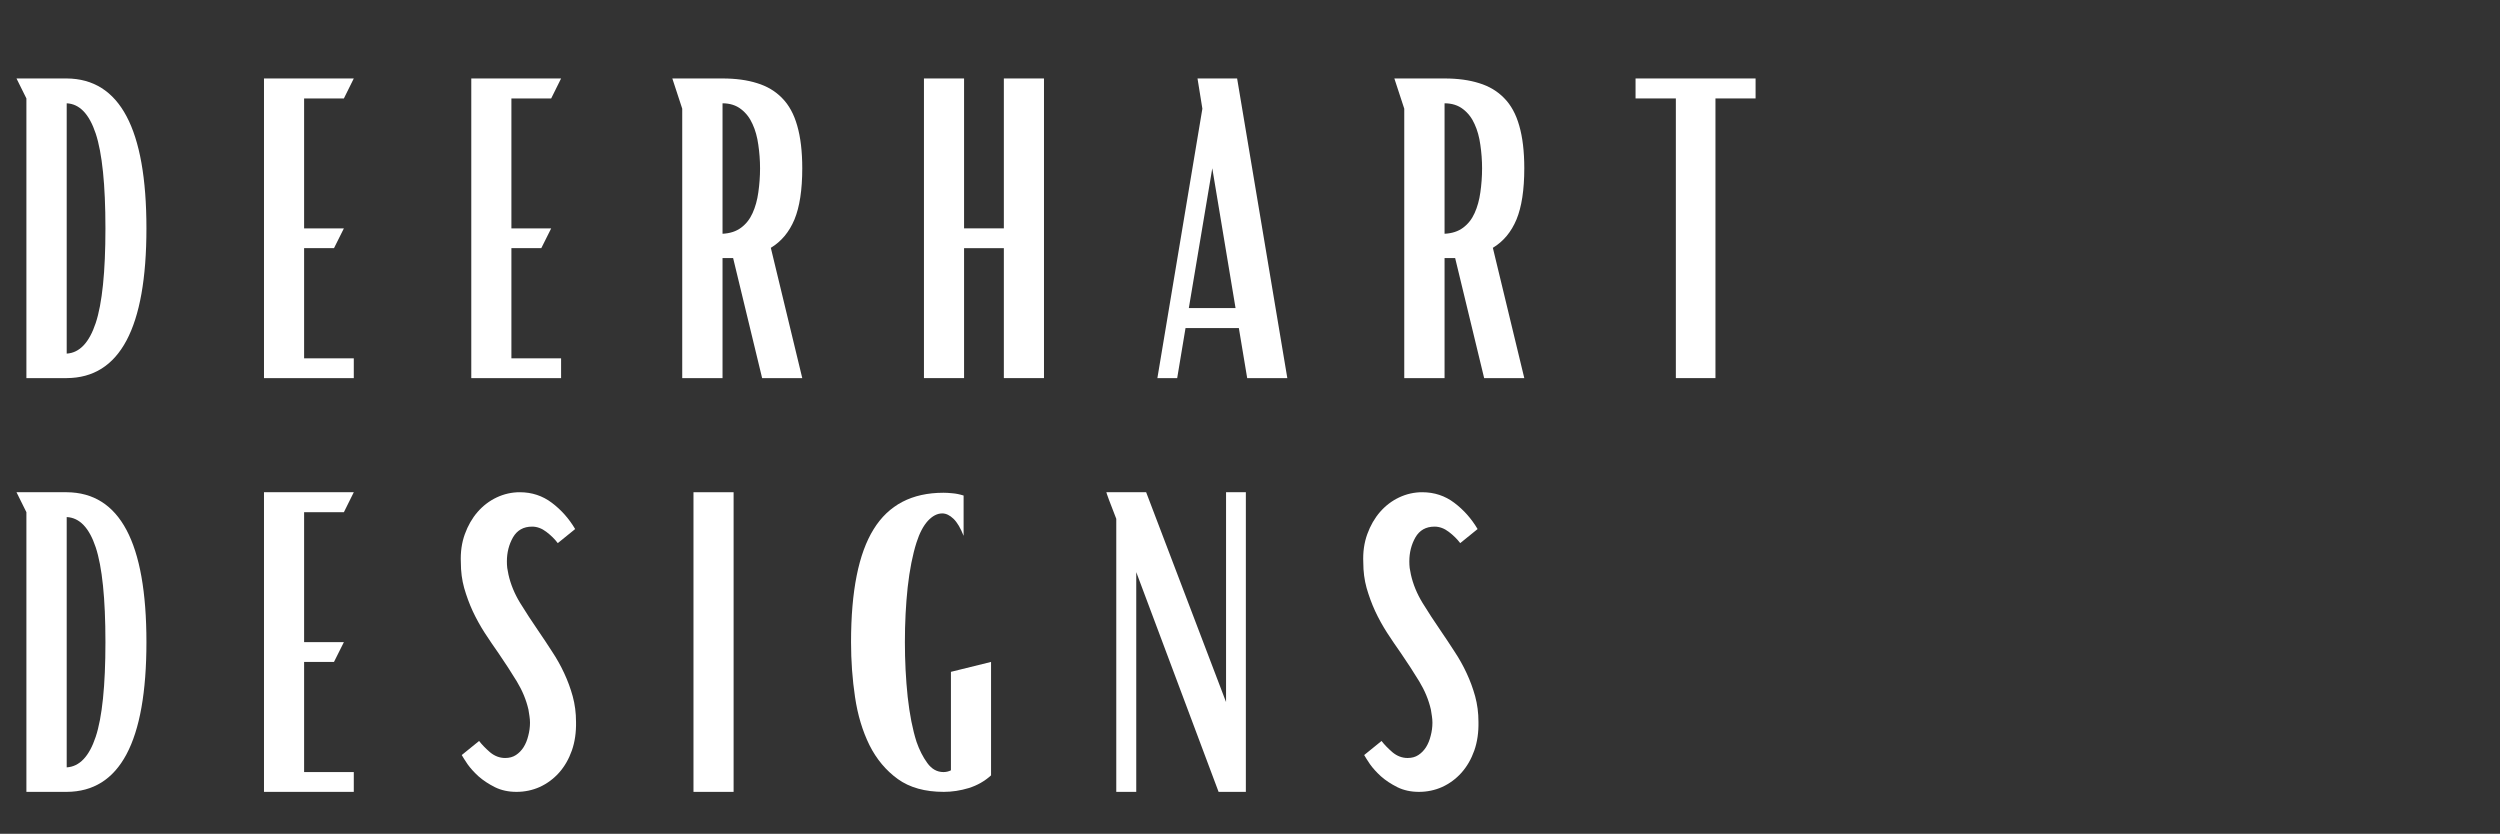 <?xml version="1.0" encoding="UTF-8"?>
<svg xmlns="http://www.w3.org/2000/svg" xmlns:xlink="http://www.w3.org/1999/xlink" width="224.88pt" height="75pt" viewBox="0 0 224.88 75" version="1.2">
<rect x="0" y="0" width="224.88" height="75" fill="#333333" stroke="none"/>
<defs>
<g>
<symbol overflow="visible" id="glyph0-0">
<path style="stroke:none;" d=""/>
</symbol>
<symbol overflow="visible" id="glyph0-1">
<path style="stroke:none;" d="M 2.375 -25.156 L 1.484 -26.953 L 6 -26.953 C 10.781 -26.922 13.172 -22.426 13.172 -13.469 C 13.172 -4.508 10.781 -0.02 6 0 L 2.375 0 Z M 6 -2.203 C 7.156 -2.273 8.023 -3.191 8.609 -4.953 C 9.191 -6.711 9.484 -9.551 9.484 -13.469 C 9.484 -17.395 9.191 -20.238 8.609 -22 C 8.023 -23.758 7.156 -24.664 6 -24.719 Z M 6 -2.203 "/>
</symbol>
<symbol overflow="visible" id="glyph0-2">
<path style="stroke:none;" d="M 2.047 -26.953 L 10.125 -26.953 L 9.234 -25.156 L 5.656 -25.156 L 5.656 -13.469 L 9.234 -13.469 L 8.344 -11.688 L 5.656 -11.688 L 5.656 -1.781 L 10.125 -1.781 L 10.125 0 L 2.047 0 Z M 2.047 -26.953 "/>
</symbol>
<symbol overflow="visible" id="glyph0-3">
<path style="stroke:none;" d="M 2.375 -24.234 L 1.484 -26.953 L 6 -26.953 C 7.188 -26.953 8.223 -26.812 9.109 -26.531 C 10.004 -26.258 10.754 -25.812 11.359 -25.188 C 11.973 -24.57 12.426 -23.742 12.719 -22.703 C 13.02 -21.66 13.172 -20.383 13.172 -18.875 C 13.172 -16.938 12.938 -15.398 12.469 -14.266 C 12 -13.141 11.289 -12.289 10.344 -11.719 L 13.172 0 L 9.562 0 L 6.953 -10.797 L 6 -10.797 L 6 0 L 2.375 0 Z M 6 -12.984 C 6.664 -13.016 7.223 -13.195 7.672 -13.531 C 8.117 -13.863 8.461 -14.301 8.703 -14.844 C 8.953 -15.395 9.125 -16.016 9.219 -16.703 C 9.32 -17.398 9.375 -18.125 9.375 -18.875 C 9.375 -19.594 9.32 -20.297 9.219 -20.984 C 9.125 -21.68 8.953 -22.301 8.703 -22.844 C 8.461 -23.395 8.117 -23.844 7.672 -24.188 C 7.223 -24.539 6.664 -24.719 6 -24.719 Z M 6 -12.984 "/>
</symbol>
<symbol overflow="visible" id="glyph0-4">
<path style="stroke:none;" d="M 2.047 -26.953 L 5.656 -26.953 L 5.656 -13.469 L 9.234 -13.469 L 9.234 -26.953 L 12.844 -26.953 L 12.844 0 L 9.234 0 L 9.234 -11.688 L 5.656 -11.688 L 5.656 0 L 2.047 0 Z M 2.047 -26.953 "/>
</symbol>
<symbol overflow="visible" id="glyph0-5">
<path style="stroke:none;" d="M 4.797 -24.234 L 4.359 -26.953 L 7.922 -26.953 L 12.438 0 L 8.828 0 L 8.078 -4.5 L 3.281 -4.5 L 2.531 0 L 0.75 0 Z M 7.781 -6.297 L 5.688 -18.875 L 3.578 -6.297 Z M 7.781 -6.297 "/>
</symbol>
<symbol overflow="visible" id="glyph0-6">
<path style="stroke:none;" d="M 4.734 -25.156 L 1.109 -25.156 L 1.109 -26.953 L 11.906 -26.953 L 11.906 -25.156 L 8.297 -25.156 L 8.297 0 L 4.734 0 Z M 4.734 -25.156 "/>
</symbol>
<symbol overflow="visible" id="glyph0-7">
<path style="stroke:none;" d="M 6.109 0 C 5.391 0 4.742 -0.141 4.172 -0.422 C 3.598 -0.711 3.102 -1.039 2.688 -1.406 C 2.281 -1.781 1.953 -2.145 1.703 -2.5 C 1.461 -2.863 1.289 -3.133 1.188 -3.312 L 2.75 -4.578 C 3 -4.254 3.328 -3.914 3.734 -3.562 C 4.148 -3.219 4.602 -3.047 5.094 -3.047 C 5.469 -3.047 5.789 -3.133 6.062 -3.312 C 6.332 -3.488 6.562 -3.723 6.75 -4.016 C 6.938 -4.316 7.078 -4.66 7.172 -5.047 C 7.273 -5.43 7.328 -5.82 7.328 -6.219 C 7.328 -6.414 7.312 -6.613 7.281 -6.812 C 7.258 -7.008 7.227 -7.207 7.188 -7.406 C 6.988 -8.27 6.641 -9.113 6.141 -9.938 C 5.641 -10.758 5.094 -11.602 4.5 -12.469 C 4.082 -13.062 3.664 -13.676 3.25 -14.312 C 2.844 -14.945 2.484 -15.598 2.172 -16.266 C 1.867 -16.93 1.613 -17.625 1.406 -18.344 C 1.207 -19.062 1.109 -19.82 1.109 -20.625 C 1.066 -21.562 1.188 -22.414 1.469 -23.188 C 1.75 -23.957 2.129 -24.617 2.609 -25.172 C 3.098 -25.734 3.672 -26.172 4.328 -26.484 C 4.992 -26.797 5.688 -26.953 6.406 -26.953 C 7.5 -26.953 8.461 -26.633 9.297 -26 C 10.141 -25.363 10.836 -24.578 11.391 -23.641 L 9.828 -22.375 C 9.555 -22.738 9.211 -23.078 8.797 -23.391 C 8.391 -23.703 7.961 -23.859 7.516 -23.859 C 6.742 -23.859 6.172 -23.535 5.797 -22.891 C 5.43 -22.242 5.25 -21.523 5.25 -20.734 C 5.25 -20.535 5.258 -20.336 5.281 -20.141 C 5.312 -19.941 5.348 -19.742 5.391 -19.547 C 5.586 -18.672 5.938 -17.82 6.438 -17 C 6.938 -16.188 7.484 -15.348 8.078 -14.484 C 8.492 -13.879 8.906 -13.258 9.312 -12.625 C 9.727 -12 10.094 -11.348 10.406 -10.672 C 10.719 -10.004 10.973 -9.312 11.172 -8.594 C 11.367 -7.875 11.469 -7.109 11.469 -6.297 C 11.488 -5.348 11.363 -4.488 11.094 -3.719 C 10.82 -2.945 10.438 -2.281 9.938 -1.719 C 9.438 -1.164 8.859 -0.738 8.203 -0.438 C 7.547 -0.145 6.848 0 6.109 0 Z M 6.109 0 "/>
</symbol>
<symbol overflow="visible" id="glyph0-8">
<path style="stroke:none;" d="M 2.047 -26.953 L 5.656 -26.953 L 5.656 0 L 2.047 0 Z M 2.047 -26.953 "/>
</symbol>
<symbol overflow="visible" id="glyph0-9">
<path style="stroke:none;" d="M 9.453 0 C 7.766 0 6.383 -0.383 5.312 -1.156 C 4.25 -1.926 3.398 -2.941 2.766 -4.203 C 2.141 -5.473 1.707 -6.91 1.469 -8.516 C 1.227 -10.129 1.109 -11.781 1.109 -13.469 C 1.109 -18.062 1.785 -21.445 3.141 -23.625 C 4.492 -25.812 6.586 -26.906 9.422 -26.906 C 9.66 -26.906 9.93 -26.891 10.234 -26.859 C 10.535 -26.836 10.867 -26.77 11.234 -26.656 L 11.234 -23.031 C 10.961 -23.727 10.66 -24.238 10.328 -24.562 C 9.992 -24.883 9.656 -25.047 9.312 -25.047 C 8.863 -25.047 8.43 -24.82 8.016 -24.375 C 7.609 -23.926 7.27 -23.281 7 -22.438 C 6.645 -21.32 6.379 -19.977 6.203 -18.406 C 6.035 -16.832 5.953 -15.188 5.953 -13.469 C 5.953 -11.781 6.035 -10.141 6.203 -8.547 C 6.379 -6.961 6.645 -5.613 7 -4.5 C 7.25 -3.781 7.57 -3.145 7.969 -2.594 C 8.363 -2.051 8.848 -1.781 9.422 -1.781 C 9.66 -1.781 9.883 -1.832 10.094 -1.938 L 10.094 -10.797 L 13.703 -11.688 L 13.703 -1.484 C 13.129 -0.961 12.461 -0.582 11.703 -0.344 C 10.941 -0.113 10.191 0 9.453 0 Z M 9.453 0 "/>
</symbol>
<symbol overflow="visible" id="glyph0-10">
<path style="stroke:none;" d="M 2.375 -24.562 C 2.102 -25.281 1.883 -25.848 1.719 -26.266 C 1.562 -26.691 1.484 -26.922 1.484 -26.953 L 5.062 -26.953 L 12.25 -8.078 L 12.25 -26.953 L 14.031 -26.953 L 14.031 0 L 11.578 0 L 4.172 -19.766 L 4.172 0 L 2.375 0 Z M 2.375 -24.562 "/>
</symbol>
</g>
</defs>
<g id="surface1">
<g style="fill:rgb(100%,100%,100%);fill-opacity:1;">
  <use xlink:href="#glyph0-1" x="0" y="34.011"/>
</g>
<g style="fill:rgb(100%,100%,100%);fill-opacity:1;">
  <use xlink:href="#glyph0-2" x="21.699" y="34.011"/>
</g>
<g style="fill:rgb(100%,100%,100%);fill-opacity:1;">
  <use xlink:href="#glyph0-2" x="40.346" y="34.011"/>
</g>
<g style="fill:rgb(100%,100%,100%);fill-opacity:1;">
  <use xlink:href="#glyph0-3" x="58.993" y="34.011"/>
</g>
<g style="fill:rgb(100%,100%,100%);fill-opacity:1;">
  <use xlink:href="#glyph0-4" x="81.064" y="34.011"/>
</g>
<g style="fill:rgb(100%,100%,100%);fill-opacity:1;">
  <use xlink:href="#glyph0-5" x="103.359" y="34.011"/>
</g>
<g style="fill:rgb(100%,100%,100%);fill-opacity:1;">
  <use xlink:href="#glyph0-3" x="123.941" y="34.011"/>
</g>
<g style="fill:rgb(100%,100%,100%);fill-opacity:1;">
  <use xlink:href="#glyph0-6" x="146.012" y="34.011"/>
</g>
<g style="fill:rgb(100%,100%,100%);fill-opacity:1;">
  <use xlink:href="#glyph0-1" x="0" y="71.23"/>
</g>
<g style="fill:rgb(100%,100%,100%);fill-opacity:1;">
  <use xlink:href="#glyph0-2" x="21.699" y="71.23"/>
</g>
<g style="fill:rgb(100%,100%,100%);fill-opacity:1;">
  <use xlink:href="#glyph0-7" x="40.346" y="71.23"/>
</g>
<g style="fill:rgb(100%,100%,100%);fill-opacity:1;">
  <use xlink:href="#glyph0-8" x="60.333" y="71.23"/>
</g>
<g style="fill:rgb(100%,100%,100%);fill-opacity:1;">
  <use xlink:href="#glyph0-9" x="75.444" y="71.23"/>
</g>
<g style="fill:rgb(100%,100%,100%);fill-opacity:1;">
  <use xlink:href="#glyph0-10" x="98.036" y="71.23"/>
</g>
<g style="fill:rgb(100%,100%,100%);fill-opacity:1;">
  <use xlink:href="#glyph0-7" x="121.522" y="71.23"/>
</g>
</g>
</svg>
